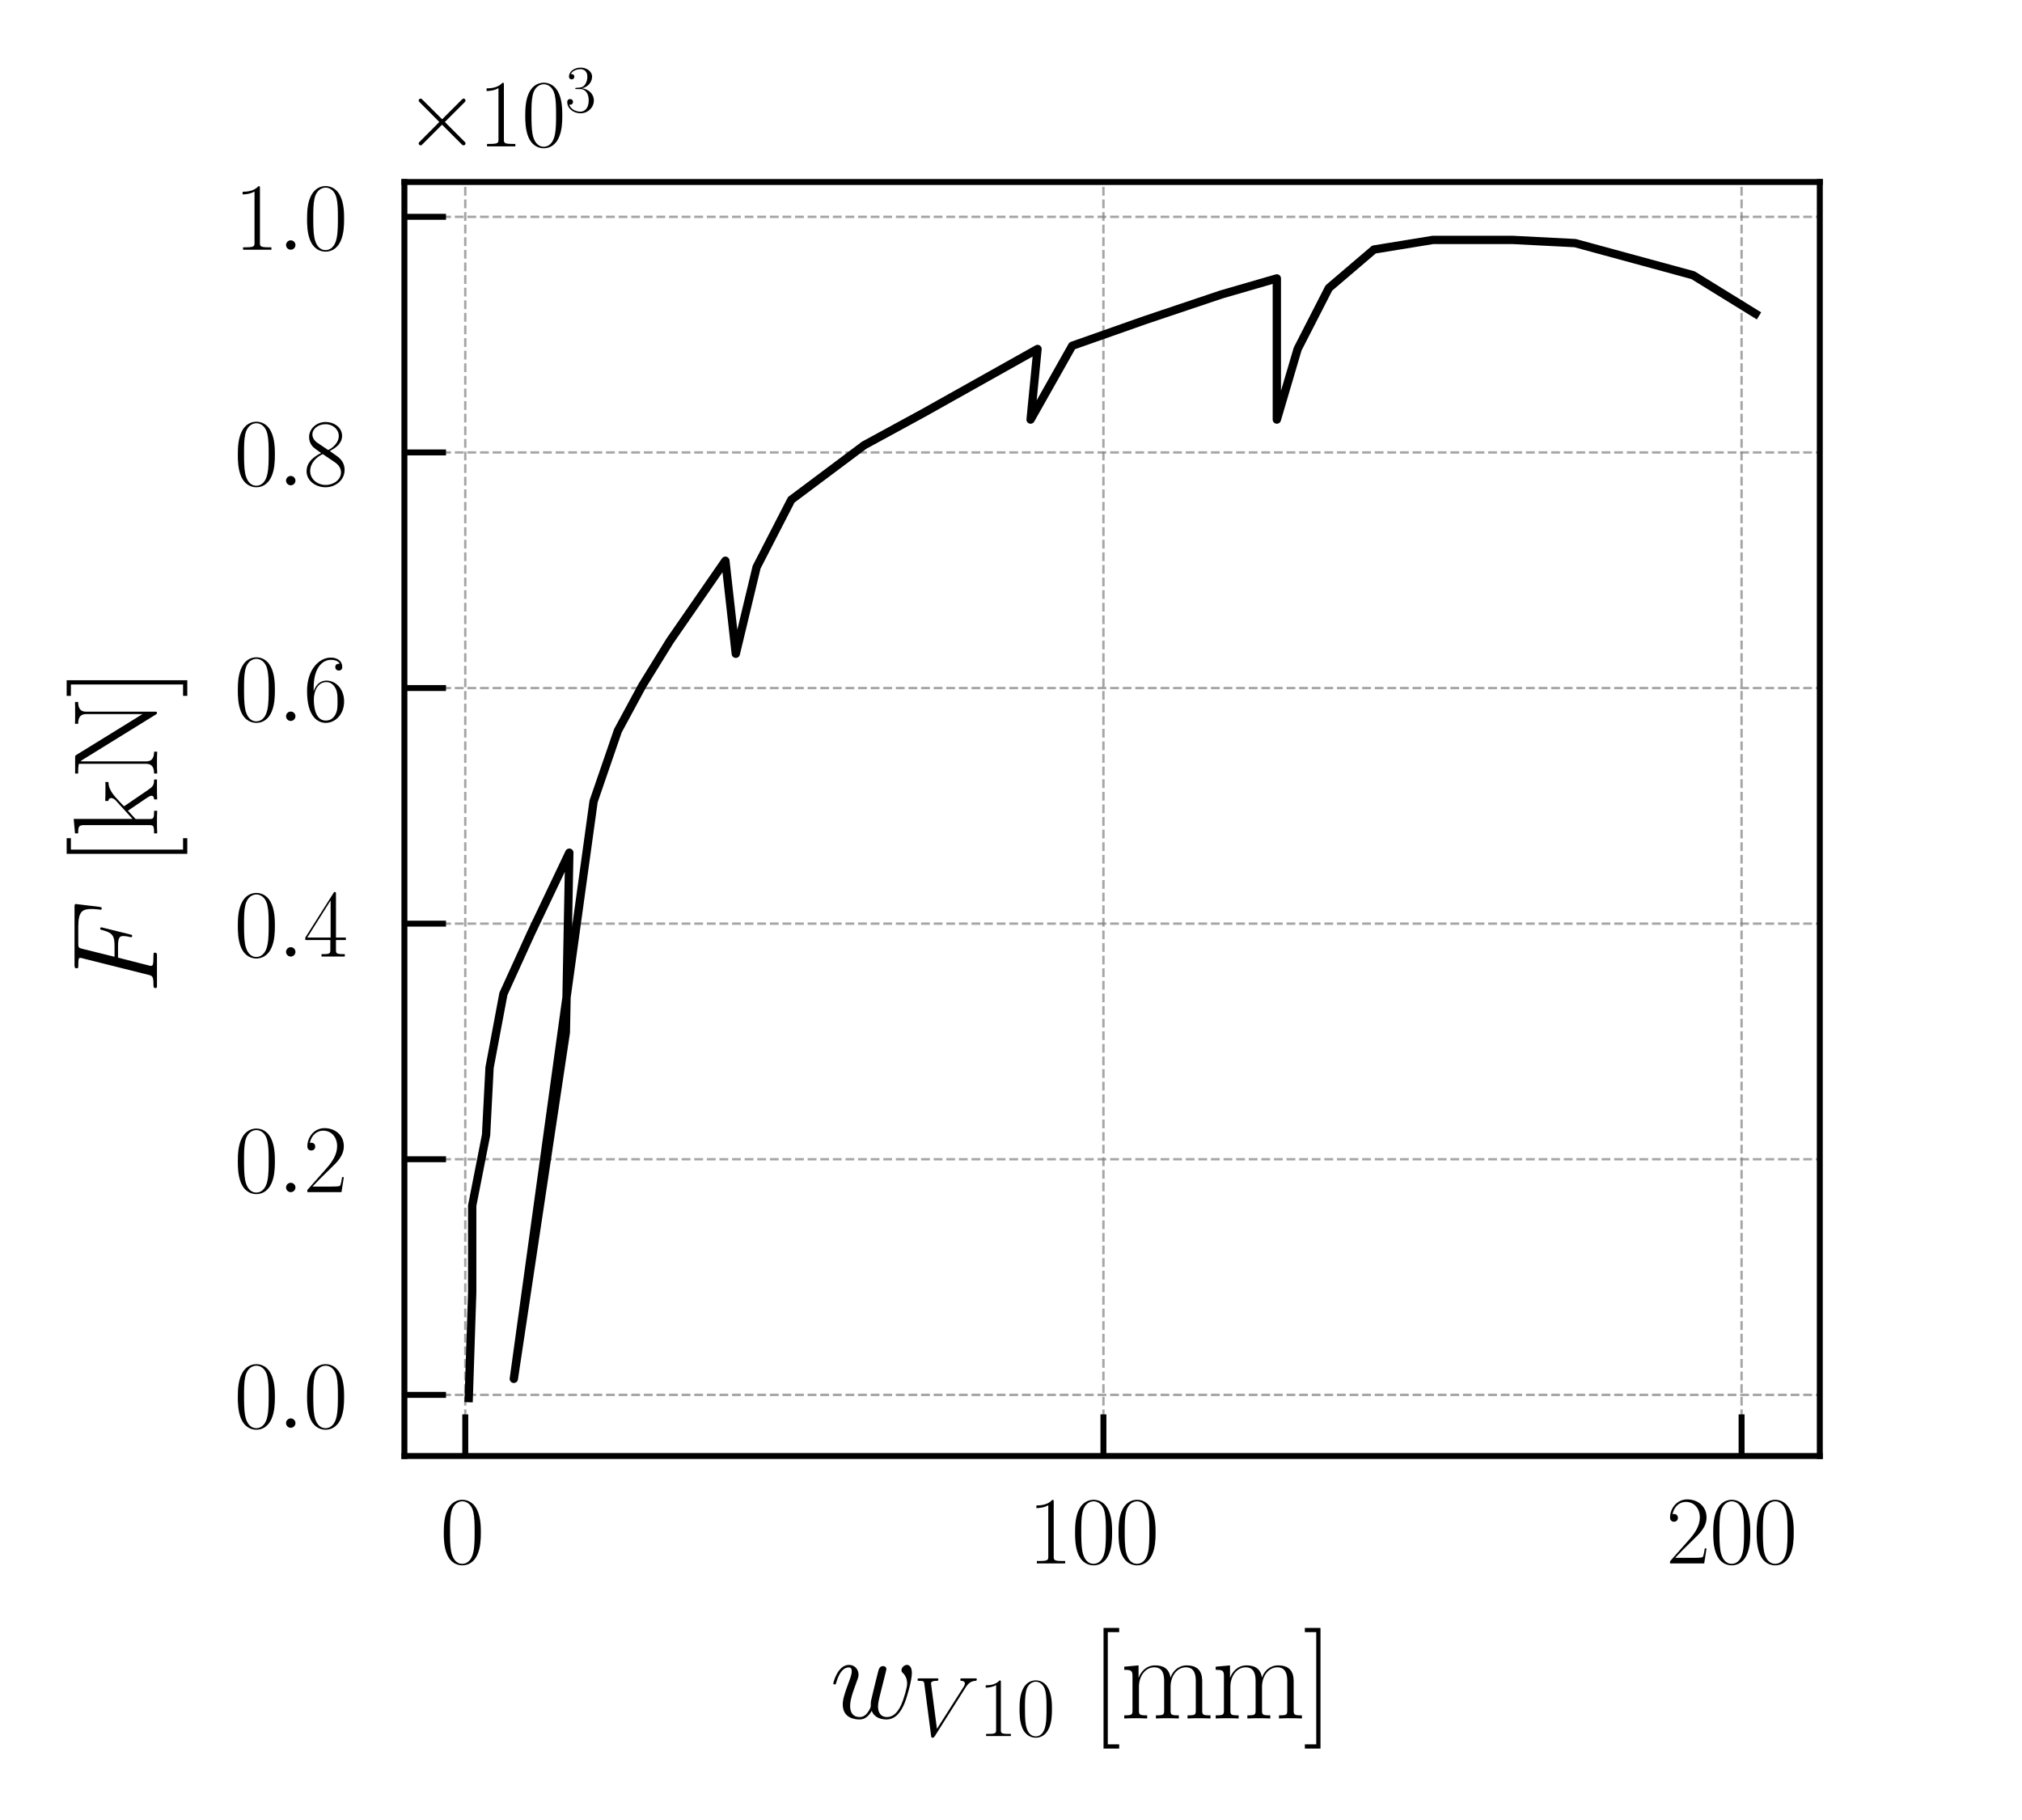 <?xml version="1.0" encoding="utf-8" standalone="no"?>
<!DOCTYPE svg PUBLIC "-//W3C//DTD SVG 1.1//EN"
  "http://www.w3.org/Graphics/SVG/1.1/DTD/svg11.dtd">
<svg xmlns:xlink="http://www.w3.org/1999/xlink" width="170.079pt" height="153.071pt" viewBox="0 0 170.079 153.071" xmlns="http://www.w3.org/2000/svg" version="1.1">
 <defs>
  <style type="text/css">*{stroke-linejoin: round; stroke-linecap: butt}</style>
 </defs>
 <g id="figure_1">
  <g id="patch_1">
   <path d="M 0 153.071 
L 170.079 153.071 
L 170.079 0 
L 0 0 
z
" style="fill: #ffffff"/>
  </g>
  <g id="axes_1">
   <g id="patch_2">
    <path d="M 34.016 122.457 
L 153.071 122.457 
L 153.071 15.307 
L 34.016 15.307 
z
" style="fill: #ffffff"/>
   </g>
   <g id="matplotlib.axis_1">
    <g id="xtick_1">
     <g id="line2d_1">
      <path d="M 39.136 122.457 
L 39.136 15.307 
" clip-path="url(#p48f6571bfd)" style="fill: none; stroke-dasharray: 0.74,0.32; stroke-dashoffset: 0; stroke: #808080; stroke-opacity: 0.7; stroke-width: 0.2"/>
     </g>
     <g id="line2d_2">
      <defs>
       <path id="m26a5ddcd49" d="M 0 0 
L 0 -3.5 
" style="stroke: #000000; stroke-width: 0.5"/>
      </defs>
      <g>
       <use xlink:href="#m26a5ddcd49" x="39.136" y="122.457" style="stroke: #000000; stroke-width: 0.5"/>
      </g>
     </g>
     <g id="text_1">
      <!-- $\mathdefault{0}$ -->
      <g transform="translate(37.019 131.491) scale(0.08 -0.08)">
       <defs>
        <path id="CMR17-30" d="M 2688 2025 
C 2688 2416 2682 3080 2413 3591 
C 2176 4039 1798 4198 1466 4198 
C 1158 4198 768 4058 525 3597 
C 269 3118 243 2524 243 2025 
C 243 1661 250 1106 448 619 
C 723 -39 1216 -128 1466 -128 
C 1760 -128 2208 -7 2470 600 
C 2662 1042 2688 1559 2688 2025 
z
M 1466 -26 
C 1056 -26 813 325 723 812 
C 653 1188 653 1738 653 2096 
C 653 2588 653 2997 736 3387 
C 858 3929 1216 4096 1466 4096 
C 1728 4096 2067 3923 2189 3400 
C 2272 3036 2278 2607 2278 2096 
C 2278 1680 2278 1169 2202 792 
C 2067 95 1690 -26 1466 -26 
z
" transform="scale(0.016)"/>
       </defs>
       <use xlink:href="#CMR17-30" transform="scale(0.996)"/>
      </g>
     </g>
    </g>
    <g id="xtick_2">
     <g id="line2d_3">
      <path d="M 92.814 122.457 
L 92.814 15.307 
" clip-path="url(#p48f6571bfd)" style="fill: none; stroke-dasharray: 0.74,0.32; stroke-dashoffset: 0; stroke: #808080; stroke-opacity: 0.7; stroke-width: 0.2"/>
     </g>
     <g id="line2d_4">
      <g>
       <use xlink:href="#m26a5ddcd49" x="92.814" y="122.457" style="stroke: #000000; stroke-width: 0.5"/>
      </g>
     </g>
     <g id="text_2">
      <!-- $\mathdefault{100}$ -->
      <g transform="translate(86.463 131.491) scale(0.08 -0.08)">
       <defs>
        <path id="CMR17-31" d="M 1702 4058 
C 1702 4192 1696 4192 1606 4192 
C 1357 3916 979 3827 621 3827 
C 602 3827 570 3827 563 3808 
C 557 3795 557 3782 557 3648 
C 755 3648 1088 3686 1344 3839 
L 1344 461 
C 1344 236 1331 160 781 160 
L 589 160 
L 589 0 
C 896 0 1216 0 1523 0 
C 1830 0 2150 0 2458 0 
L 2458 160 
L 2266 160 
C 1715 160 1702 230 1702 458 
L 1702 4058 
z
" transform="scale(0.016)"/>
       </defs>
       <use xlink:href="#CMR17-31" transform="scale(0.996)"/>
       <use xlink:href="#CMR17-30" transform="translate(45.69 0) scale(0.996)"/>
       <use xlink:href="#CMR17-30" transform="translate(91.381 0) scale(0.996)"/>
      </g>
     </g>
    </g>
    <g id="xtick_3">
     <g id="line2d_5">
      <path d="M 146.492 122.457 
L 146.492 15.307 
" clip-path="url(#p48f6571bfd)" style="fill: none; stroke-dasharray: 0.74,0.32; stroke-dashoffset: 0; stroke: #808080; stroke-opacity: 0.7; stroke-width: 0.2"/>
     </g>
     <g id="line2d_6">
      <g>
       <use xlink:href="#m26a5ddcd49" x="146.492" y="122.457" style="stroke: #000000; stroke-width: 0.5"/>
      </g>
     </g>
     <g id="text_3">
      <!-- $\mathdefault{200}$ -->
      <g transform="translate(140.141 131.491) scale(0.08 -0.08)">
       <defs>
        <path id="CMR17-32" d="M 2669 989 
L 2554 989 
C 2490 536 2438 459 2413 420 
C 2381 369 1920 369 1830 369 
L 602 369 
C 832 619 1280 1072 1824 1597 
C 2214 1967 2669 2402 2669 3035 
C 2669 3790 2067 4224 1395 4224 
C 691 4224 262 3604 262 3030 
C 262 2780 448 2748 525 2748 
C 589 2748 781 2787 781 3010 
C 781 3207 614 3264 525 3264 
C 486 3264 448 3258 422 3245 
C 544 3790 915 4058 1306 4058 
C 1862 4058 2227 3617 2227 3035 
C 2227 2479 1901 2000 1536 1584 
L 262 146 
L 262 0 
L 2515 0 
L 2669 989 
z
" transform="scale(0.016)"/>
       </defs>
       <use xlink:href="#CMR17-32" transform="scale(0.996)"/>
       <use xlink:href="#CMR17-30" transform="translate(45.69 0) scale(0.996)"/>
       <use xlink:href="#CMR17-30" transform="translate(91.381 0) scale(0.996)"/>
      </g>
     </g>
    </g>
    <g id="text_4">
     <!-- $w_{V10}$ [mm] -->
     <g transform="translate(69.817 144.513) scale(0.1 -0.1)">
      <defs>
       <path id="CMMI12-77" d="M 2202 390 
C 2342 6 2739 -64 2982 -64 
C 3469 -64 3757 358 3936 798 
C 4083 1169 4320 2012 4320 2389 
C 4320 2778 4122 2816 4064 2816 
C 3910 2816 3770 2663 3770 2535 
C 3770 2459 3814 2414 3846 2389 
C 3904 2331 4070 2159 4070 1827 
C 4070 1609 3891 1009 3757 709 
C 3578 319 3341 64 3008 64 
C 2650 64 2534 332 2534 626 
C 2534 811 2592 1035 2618 1143 
L 2886 2216 
C 2918 2344 2976 2567 2976 2593 
C 2976 2689 2899 2753 2803 2753 
C 2618 2753 2573 2593 2534 2440 
C 2470 2191 2202 1111 2176 971 
C 2150 862 2150 792 2150 651 
C 2150 498 1946 255 1939 243 
C 1869 172 1766 64 1568 64 
C 1062 64 1062 543 1062 651 
C 1062 856 1107 1137 1395 1897 
C 1472 2095 1504 2178 1504 2305 
C 1504 2574 1312 2816 998 2816 
C 410 2816 173 1890 173 1839 
C 173 1814 198 1782 243 1782 
C 301 1782 307 1807 333 1896 
C 493 2454 742 2682 979 2682 
C 1043 2682 1146 2682 1146 2478 
C 1146 2446 1146 2312 1037 2031 
C 736 1233 672 971 672 728 
C 672 57 1222 -64 1549 -64 
C 1658 -64 1946 -64 2202 390 
z
" transform="scale(0.016)"/>
       <path id="CMMI12-56" d="M 3962 3640 
C 4179 3984 4378 4136 4704 4162 
C 4768 4168 4819 4168 4819 4282 
C 4819 4308 4806 4346 4749 4346 
C 4634 4346 4358 4346 4243 4346 
C 4058 4346 3866 4346 3686 4346 
C 3635 4346 3571 4346 3571 4226 
C 3571 4168 3629 4162 3654 4162 
C 3891 4143 3917 4029 3917 3952 
C 3917 3857 3827 3710 3821 3704 
L 1811 540 
L 1363 3969 
C 1363 4160 1696 4160 1766 4160 
C 1862 4160 1920 4160 1920 4282 
C 1920 4346 1850 4346 1830 4346 
C 1722 4346 1594 4346 1485 4346 
L 1126 4346 
C 659 4346 467 4346 461 4346 
C 422 4346 346 4346 346 4230 
C 346 4160 390 4160 493 4160 
C 819 4160 838 4102 858 3944 
L 1370 24 
C 1389 -109 1389 -128 1478 -128 
C 1555 -128 1587 -109 1651 -8 
L 3962 3640 
z
" transform="scale(0.016)"/>
       <path id="CMR17-5b" d="M 1504 -1600 
L 1504 -1377 
L 902 -1377 
L 902 4544 
L 1504 4544 
L 1504 4767 
L 678 4767 
L 678 -1600 
L 1504 -1600 
z
" transform="scale(0.016)"/>
       <path id="CMR17-6d" d="M 4326 1933 
C 4326 2252 4269 2790 3507 2790 
C 3072 2790 2771 2496 2656 2151 
L 2650 2151 
C 2573 2676 2195 2790 1837 2790 
C 1331 2790 1069 2400 973 2144 
L 966 2144 
L 966 2790 
L 211 2720 
L 211 2554 
C 589 2554 646 2515 646 2208 
L 646 428 
C 646 184 621 153 211 153 
L 211 -13 
C 365 0 646 0 813 0 
C 979 0 1267 0 1421 -13 
L 1421 153 
C 1011 153 986 178 986 428 
L 986 1658 
C 986 2247 1344 2688 1792 2688 
C 2266 2688 2317 2266 2317 1958 
L 2317 428 
C 2317 184 2291 153 1882 153 
L 1882 -13 
C 2035 0 2317 0 2483 0 
C 2650 0 2938 0 3091 -13 
L 3091 153 
C 2682 153 2656 178 2656 428 
L 2656 1658 
C 2656 2247 3014 2688 3462 2688 
C 3936 2688 3987 2266 3987 1958 
L 3987 428 
C 3987 184 3962 153 3552 153 
L 3552 -13 
C 3706 0 3987 0 4154 0 
C 4320 0 4608 0 4762 -13 
L 4762 153 
C 4352 153 4326 178 4326 428 
L 4326 1933 
z
" transform="scale(0.016)"/>
       <path id="CMR17-5d" d="M 915 4767 
L 90 4767 
L 90 4544 
L 691 4544 
L 691 -1377 
L 90 -1377 
L 90 -1600 
L 915 -1600 
L 915 4767 
z
" transform="scale(0.016)"/>
      </defs>
      <use xlink:href="#CMMI12-77" transform="scale(0.996)"/>
      <use xlink:href="#CMMI12-56" transform="translate(69.732 -14.944) scale(0.697)"/>
      <use xlink:href="#CMR17-31" transform="translate(124.715 -14.944) scale(0.697)"/>
      <use xlink:href="#CMR17-30" transform="translate(156.698 -14.944) scale(0.697)"/>
      <use xlink:href="#CMR17-5b" transform="translate(219.255 0) scale(0.996)"/>
      <use xlink:href="#CMR17-6d" transform="translate(244.126 0) scale(0.996)"/>
      <use xlink:href="#CMR17-6d" transform="translate(321.046 0) scale(0.996)"/>
      <use xlink:href="#CMR17-5d" transform="translate(397.966 0) scale(0.996)"/>
     </g>
    </g>
   </g>
   <g id="matplotlib.axis_2">
    <g id="ytick_1">
     <g id="line2d_7">
      <path d="M 34.016 117.316 
L 153.071 117.316 
" clip-path="url(#p48f6571bfd)" style="fill: none; stroke-dasharray: 0.74,0.32; stroke-dashoffset: 0; stroke: #808080; stroke-opacity: 0.7; stroke-width: 0.2"/>
     </g>
     <g id="line2d_8">
      <defs>
       <path id="m3a8e59b75b" d="M 0 0 
L 3.5 0 
" style="stroke: #000000; stroke-width: 0.5"/>
      </defs>
      <g>
       <use xlink:href="#m3a8e59b75b" x="34.016" y="117.316" style="stroke: #000000; stroke-width: 0.5"/>
      </g>
     </g>
     <g id="text_5">
      <!-- $\mathdefault{0.0}$ -->
      <g transform="translate(19.695 120.084) scale(0.08 -0.08)">
       <defs>
        <path id="CMMI12-3a" d="M 1178 307 
C 1178 492 1024 619 870 619 
C 685 619 557 466 557 313 
C 557 128 710 0 864 0 
C 1050 0 1178 153 1178 307 
z
" transform="scale(0.016)"/>
       </defs>
       <use xlink:href="#CMR17-30" transform="scale(0.996)"/>
       <use xlink:href="#CMMI12-3a" transform="translate(45.69 0) scale(0.996)"/>
       <use xlink:href="#CMR17-30" transform="translate(72.788 0) scale(0.996)"/>
      </g>
     </g>
    </g>
    <g id="ytick_2">
     <g id="line2d_9">
      <path d="M 34.016 97.5 
L 153.071 97.5 
" clip-path="url(#p48f6571bfd)" style="fill: none; stroke-dasharray: 0.74,0.32; stroke-dashoffset: 0; stroke: #808080; stroke-opacity: 0.7; stroke-width: 0.2"/>
     </g>
     <g id="line2d_10">
      <g>
       <use xlink:href="#m3a8e59b75b" x="34.016" y="97.5" style="stroke: #000000; stroke-width: 0.5"/>
      </g>
     </g>
     <g id="text_6">
      <!-- $\mathdefault{0.2}$ -->
      <g transform="translate(19.695 100.267) scale(0.08 -0.08)">
       <use xlink:href="#CMR17-30" transform="scale(0.996)"/>
       <use xlink:href="#CMMI12-3a" transform="translate(45.69 0) scale(0.996)"/>
       <use xlink:href="#CMR17-32" transform="translate(72.788 0) scale(0.996)"/>
      </g>
     </g>
    </g>
    <g id="ytick_3">
     <g id="line2d_11">
      <path d="M 34.016 77.684 
L 153.071 77.684 
" clip-path="url(#p48f6571bfd)" style="fill: none; stroke-dasharray: 0.74,0.32; stroke-dashoffset: 0; stroke: #808080; stroke-opacity: 0.7; stroke-width: 0.2"/>
     </g>
     <g id="line2d_12">
      <g>
       <use xlink:href="#m3a8e59b75b" x="34.016" y="77.684" style="stroke: #000000; stroke-width: 0.5"/>
      </g>
     </g>
     <g id="text_7">
      <!-- $\mathdefault{0.4}$ -->
      <g transform="translate(19.695 80.451) scale(0.08 -0.08)">
       <defs>
        <path id="CMR17-34" d="M 2150 4122 
C 2150 4256 2144 4256 2029 4256 
L 128 1254 
L 128 1088 
L 1779 1088 
L 1779 457 
C 1779 224 1766 160 1318 160 
L 1197 160 
L 1197 0 
C 1402 0 1747 0 1965 0 
C 2182 0 2528 0 2733 0 
L 2733 160 
L 2611 160 
C 2163 160 2150 224 2150 457 
L 2150 1088 
L 2803 1088 
L 2803 1254 
L 2150 1254 
L 2150 4122 
z
M 1798 3703 
L 1798 1254 
L 256 1254 
L 1798 3703 
z
" transform="scale(0.016)"/>
       </defs>
       <use xlink:href="#CMR17-30" transform="scale(0.996)"/>
       <use xlink:href="#CMMI12-3a" transform="translate(45.69 0) scale(0.996)"/>
       <use xlink:href="#CMR17-34" transform="translate(72.788 0) scale(0.996)"/>
      </g>
     </g>
    </g>
    <g id="ytick_4">
     <g id="line2d_13">
      <path d="M 34.016 57.867 
L 153.071 57.867 
" clip-path="url(#p48f6571bfd)" style="fill: none; stroke-dasharray: 0.74,0.32; stroke-dashoffset: 0; stroke: #808080; stroke-opacity: 0.7; stroke-width: 0.2"/>
     </g>
     <g id="line2d_14">
      <g>
       <use xlink:href="#m3a8e59b75b" x="34.016" y="57.867" style="stroke: #000000; stroke-width: 0.5"/>
      </g>
     </g>
     <g id="text_8">
      <!-- $\mathdefault{0.6}$ -->
      <g transform="translate(19.695 60.635) scale(0.08 -0.08)">
       <defs>
        <path id="CMR17-36" d="M 678 2176 
C 678 3690 1395 4032 1811 4032 
C 1946 4032 2272 4009 2400 3776 
C 2298 3776 2106 3776 2106 3553 
C 2106 3381 2246 3323 2336 3323 
C 2394 3323 2566 3348 2566 3560 
C 2566 3954 2246 4179 1805 4179 
C 1043 4179 243 3390 243 1984 
C 243 253 966 -128 1478 -128 
C 2099 -128 2688 427 2688 1283 
C 2688 2081 2170 2662 1517 2662 
C 1126 2662 838 2407 678 1960 
L 678 2176 
z
M 1478 25 
C 691 25 691 1200 691 1436 
C 691 1896 909 2560 1504 2560 
C 1613 2560 1926 2560 2138 2120 
C 2253 1870 2253 1609 2253 1289 
C 2253 944 2253 690 2118 434 
C 1978 171 1773 25 1478 25 
z
" transform="scale(0.016)"/>
       </defs>
       <use xlink:href="#CMR17-30" transform="scale(0.996)"/>
       <use xlink:href="#CMMI12-3a" transform="translate(45.69 0) scale(0.996)"/>
       <use xlink:href="#CMR17-36" transform="translate(72.788 0) scale(0.996)"/>
      </g>
     </g>
    </g>
    <g id="ytick_5">
     <g id="line2d_15">
      <path d="M 34.016 38.051 
L 153.071 38.051 
" clip-path="url(#p48f6571bfd)" style="fill: none; stroke-dasharray: 0.74,0.32; stroke-dashoffset: 0; stroke: #808080; stroke-opacity: 0.7; stroke-width: 0.2"/>
     </g>
     <g id="line2d_16">
      <g>
       <use xlink:href="#m3a8e59b75b" x="34.016" y="38.051" style="stroke: #000000; stroke-width: 0.5"/>
      </g>
     </g>
     <g id="text_9">
      <!-- $\mathdefault{0.8}$ -->
      <g transform="translate(19.695 40.818) scale(0.08 -0.08)">
       <defs>
        <path id="CMR17-38" d="M 1741 2264 
C 2144 2467 2554 2773 2554 3263 
C 2554 3841 1990 4179 1472 4179 
C 890 4179 378 3759 378 3180 
C 378 3021 416 2747 666 2505 
C 730 2442 998 2251 1171 2130 
C 883 1983 211 1634 211 934 
C 211 279 838 -128 1459 -128 
C 2144 -128 2720 362 2720 1010 
C 2720 1590 2330 1857 2074 2029 
L 1741 2264 
z
M 902 2822 
C 851 2854 595 3051 595 3351 
C 595 3739 998 4032 1459 4032 
C 1965 4032 2336 3676 2336 3262 
C 2336 2669 1670 2331 1638 2331 
C 1632 2331 1626 2331 1574 2370 
L 902 2822 
z
M 2080 1519 
C 2176 1449 2483 1240 2483 851 
C 2483 381 2010 25 1472 25 
C 890 25 448 438 448 940 
C 448 1443 838 1862 1280 2060 
L 2080 1519 
z
" transform="scale(0.016)"/>
       </defs>
       <use xlink:href="#CMR17-30" transform="scale(0.996)"/>
       <use xlink:href="#CMMI12-3a" transform="translate(45.69 0) scale(0.996)"/>
       <use xlink:href="#CMR17-38" transform="translate(72.788 0) scale(0.996)"/>
      </g>
     </g>
    </g>
    <g id="ytick_6">
     <g id="line2d_17">
      <path d="M 34.016 18.235 
L 153.071 18.235 
" clip-path="url(#p48f6571bfd)" style="fill: none; stroke-dasharray: 0.74,0.32; stroke-dashoffset: 0; stroke: #808080; stroke-opacity: 0.7; stroke-width: 0.2"/>
     </g>
     <g id="line2d_18">
      <g>
       <use xlink:href="#m3a8e59b75b" x="34.016" y="18.235" style="stroke: #000000; stroke-width: 0.5"/>
      </g>
     </g>
     <g id="text_10">
      <!-- $\mathdefault{1.0}$ -->
      <g transform="translate(19.695 21.002) scale(0.08 -0.08)">
       <use xlink:href="#CMR17-31" transform="scale(0.996)"/>
       <use xlink:href="#CMMI12-3a" transform="translate(45.69 0) scale(0.996)"/>
       <use xlink:href="#CMR17-30" transform="translate(72.788 0) scale(0.996)"/>
      </g>
     </g>
    </g>
    <g id="text_11">
     <!-- $F$ [kN] -->
     <g transform="translate(13.204 83.57) rotate(-90) scale(0.1 -0.1)">
      <defs>
       <path id="CMMI12-46" d="M 1901 2055 
L 2515 2055 
C 3002 2055 3040 1946 3040 1761 
C 3040 1678 3027 1589 2995 1448 
C 2982 1423 2976 1391 2976 1378 
C 2976 1333 3002 1308 3046 1308 
C 3098 1308 3104 1333 3130 1435 
L 3501 2935 
C 3501 2961 3482 2999 3437 2999 
C 3379 2999 3373 2974 3347 2863 
C 3213 2376 3085 2240 2528 2240 
L 1946 2240 
L 2362 3926 
C 2419 4154 2432 4154 2694 4154 
L 3552 4154 
C 4352 4154 4467 3918 4467 3464 
C 4467 3426 4467 3285 4448 3119 
C 4442 3094 4429 3011 4429 2985 
C 4429 2934 4461 2915 4499 2915 
C 4544 2915 4570 2941 4582 3055 
L 4717 4174 
C 4717 4195 4730 4263 4730 4277 
C 4730 4352 4672 4352 4557 4352 
L 1523 4352 
C 1402 4352 1338 4352 1338 4229 
C 1338 4154 1382 4154 1491 4154 
C 1888 4154 1888 4113 1888 4050 
C 1888 4018 1882 3992 1862 3922 
L 998 473 
C 941 249 928 185 480 185 
C 358 185 294 185 294 70 
C 294 0 352 0 390 0 
C 512 0 640 0 762 0 
L 1594 0 
C 1734 0 1888 0 2029 0 
C 2086 0 2163 0 2163 115 
C 2163 185 2125 185 1984 185 
C 1478 185 1466 229 1466 324 
C 1466 356 1478 406 1491 449 
L 1901 2055 
z
" transform="scale(0.016)"/>
       <path id="CMR17-6b" d="M 1670 1673 
C 1664 1686 1632 1724 1632 1743 
C 1632 1756 2086 2171 2144 2222 
C 2509 2528 2739 2560 2906 2560 
L 2906 2733 
C 2867 2733 2854 2733 2848 2720 
L 2534 2720 
C 2355 2720 2080 2720 1907 2733 
L 1907 2566 
C 1997 2559 2061 2508 2061 2419 
C 2061 2291 1933 2170 1926 2170 
L 960 1289 
L 960 4396 
L 198 4326 
L 198 4160 
C 576 4160 634 4122 634 3817 
L 634 426 
C 634 184 608 153 198 153 
L 198 -13 
C 352 0 634 0 794 0 
C 954 0 1235 0 1389 -13 
L 1389 153 
C 979 153 954 178 954 428 
L 954 1130 
L 1395 1532 
L 2042 574 
C 2118 459 2182 369 2182 286 
C 2182 172 2067 153 1990 153 
L 1990 -13 
C 2144 0 2419 0 2579 0 
C 2694 0 2931 0 3040 0 
L 3040 153 
C 2739 153 2669 210 2477 491 
L 1670 1673 
z
" transform="scale(0.016)"/>
       <path id="CMR17-4e" d="M 1312 4250 
C 1267 4320 1261 4320 1139 4320 
L 326 4320 
L 326 4160 
L 448 4160 
C 704 4160 819 4129 838 4122 
L 838 610 
C 838 451 838 153 326 153 
L 326 -13 
C 474 0 742 0 902 0 
C 1062 0 1331 0 1478 -13 
L 1478 153 
C 966 153 966 451 966 610 
L 966 4033 
C 1011 3995 1011 3982 1056 3919 
L 3430 76 
C 3475 0 3494 0 3526 0 
C 3590 0 3590 19 3590 139 
L 3590 3705 
C 3590 3863 3590 4160 4102 4160 
L 4102 4326 
C 3955 4320 3686 4320 3526 4320 
C 3366 4320 3098 4320 2950 4326 
L 2950 4160 
C 3462 4160 3462 3862 3462 3703 
L 3462 763 
L 1312 4250 
z
" transform="scale(0.016)"/>
      </defs>
      <use xlink:href="#CMMI12-46" transform="scale(0.996)"/>
      <use xlink:href="#CMR17-5b" transform="translate(106.773 0) scale(0.996)"/>
      <use xlink:href="#CMR17-6b" transform="translate(131.644 0) scale(0.996)"/>
      <use xlink:href="#CMR17-4e" transform="translate(179.937 0) scale(0.996)"/>
      <use xlink:href="#CMR17-5d" transform="translate(249.009 0) scale(0.996)"/>
     </g>
    </g>
    <g id="text_12">
     <!-- $\times\mathdefault{10^{3}}\mathdefault{}$ -->
     <g transform="translate(34.016 12.307) scale(0.08 -0.08)">
      <defs>
       <path id="CMSY10-2" d="M 2490 1785 
L 1210 3059 
C 1133 3136 1120 3148 1069 3148 
C 1005 3148 941 3091 941 3020 
C 941 2976 954 2963 1024 2892 
L 2304 1606 
L 1024 320 
C 954 249 941 236 941 192 
C 941 121 1005 64 1069 64 
C 1120 64 1133 76 1210 153 
L 2483 1427 
L 3808 102 
C 3821 96 3866 64 3904 64 
C 3981 64 4032 121 4032 192 
C 4032 204 4032 230 4013 262 
C 4006 275 2989 1280 2669 1606 
L 3840 2777 
C 3872 2816 3968 2899 4000 2937 
C 4006 2950 4032 2976 4032 3020 
C 4032 3091 3981 3148 3904 3148 
C 3853 3148 3827 3123 3757 3052 
L 2490 1785 
z
" transform="scale(0.016)"/>
       <path id="CMR17-33" d="M 1414 2157 
C 1984 2157 2234 1662 2234 1090 
C 2234 320 1824 25 1453 25 
C 1114 25 563 194 390 693 
C 422 680 454 680 486 680 
C 640 680 755 782 755 948 
C 755 1133 614 1216 486 1216 
C 378 1216 211 1165 211 926 
C 211 335 787 -128 1466 -128 
C 2176 -128 2720 430 2720 1085 
C 2720 1707 2208 2157 1600 2227 
C 2086 2328 2554 2756 2554 3329 
C 2554 3820 2048 4179 1472 4179 
C 890 4179 378 3829 378 3329 
C 378 3110 544 3072 627 3072 
C 762 3072 877 3155 877 3321 
C 877 3486 762 3569 627 3569 
C 602 3569 570 3569 544 3557 
C 730 3959 1235 4032 1459 4032 
C 1683 4032 2106 3925 2106 3320 
C 2106 3143 2080 2828 1862 2550 
C 1670 2304 1453 2304 1242 2284 
C 1210 2284 1062 2269 1037 2269 
C 992 2263 966 2257 966 2208 
C 966 2163 973 2157 1101 2157 
L 1414 2157 
z
" transform="scale(0.016)"/>
      </defs>
      <use xlink:href="#CMSY10-2" transform="scale(0.996)"/>
      <use xlink:href="#CMR17-31" transform="translate(77.487 0) scale(0.996)"/>
      <use xlink:href="#CMR17-30" transform="translate(123.178 0) scale(0.996)"/>
      <use xlink:href="#CMR17-33" transform="translate(168.868 36.154) scale(0.697)"/>
     </g>
    </g>
   </g>
   <g id="line2d_19">
    <path d="M 39.427 117.586 
L 39.719 108.682 
L 39.719 101.396 
L 40.886 95.46 
L 41.178 89.794 
L 42.345 83.588 
L 44.678 78.461 
L 47.888 71.715 
L 47.596 86.826 
L 43.22 115.967 
L 49.93 67.398 
L 51.972 61.462 
L 54.014 57.684 
L 56.348 53.906 
L 61.015 47.161 
L 61.891 54.986 
L 63.641 47.7 
L 66.558 42.034 
L 72.685 37.447 
L 77.644 34.748 
L 87.271 29.352 
L 86.688 35.288 
L 90.188 29.082 
L 96.315 26.923 
L 102.733 24.765 
L 107.4 23.415 
L 107.4 35.288 
L 109.151 29.352 
L 111.776 24.225 
L 115.569 20.987 
L 120.528 20.178 
L 127.238 20.178 
L 132.489 20.447 
L 137.449 21.797 
L 142.408 23.146 
L 147.659 26.384 
" clip-path="url(#p48f6571bfd)" style="fill: none; stroke: #000000; stroke-width: 0.7; stroke-linecap: square"/>
   </g>
   <g id="patch_3">
    <path d="M 34.016 122.457 
L 34.016 15.307 
" style="fill: none; stroke: #000000; stroke-width: 0.5; stroke-linejoin: miter; stroke-linecap: square"/>
   </g>
   <g id="patch_4">
    <path d="M 153.071 122.457 
L 153.071 15.307 
" style="fill: none; stroke: #000000; stroke-width: 0.5; stroke-linejoin: miter; stroke-linecap: square"/>
   </g>
   <g id="patch_5">
    <path d="M 34.016 122.457 
L 153.071 122.457 
" style="fill: none; stroke: #000000; stroke-width: 0.5; stroke-linejoin: miter; stroke-linecap: square"/>
   </g>
   <g id="patch_6">
    <path d="M 34.016 15.307 
L 153.071 15.307 
" style="fill: none; stroke: #000000; stroke-width: 0.5; stroke-linejoin: miter; stroke-linecap: square"/>
   </g>
  </g>
 </g>
 <defs>
  <clipPath id="p48f6571bfd">
   <rect x="34.016" y="15.307" width="119.055" height="107.15"/>
  </clipPath>
 </defs>
</svg>
